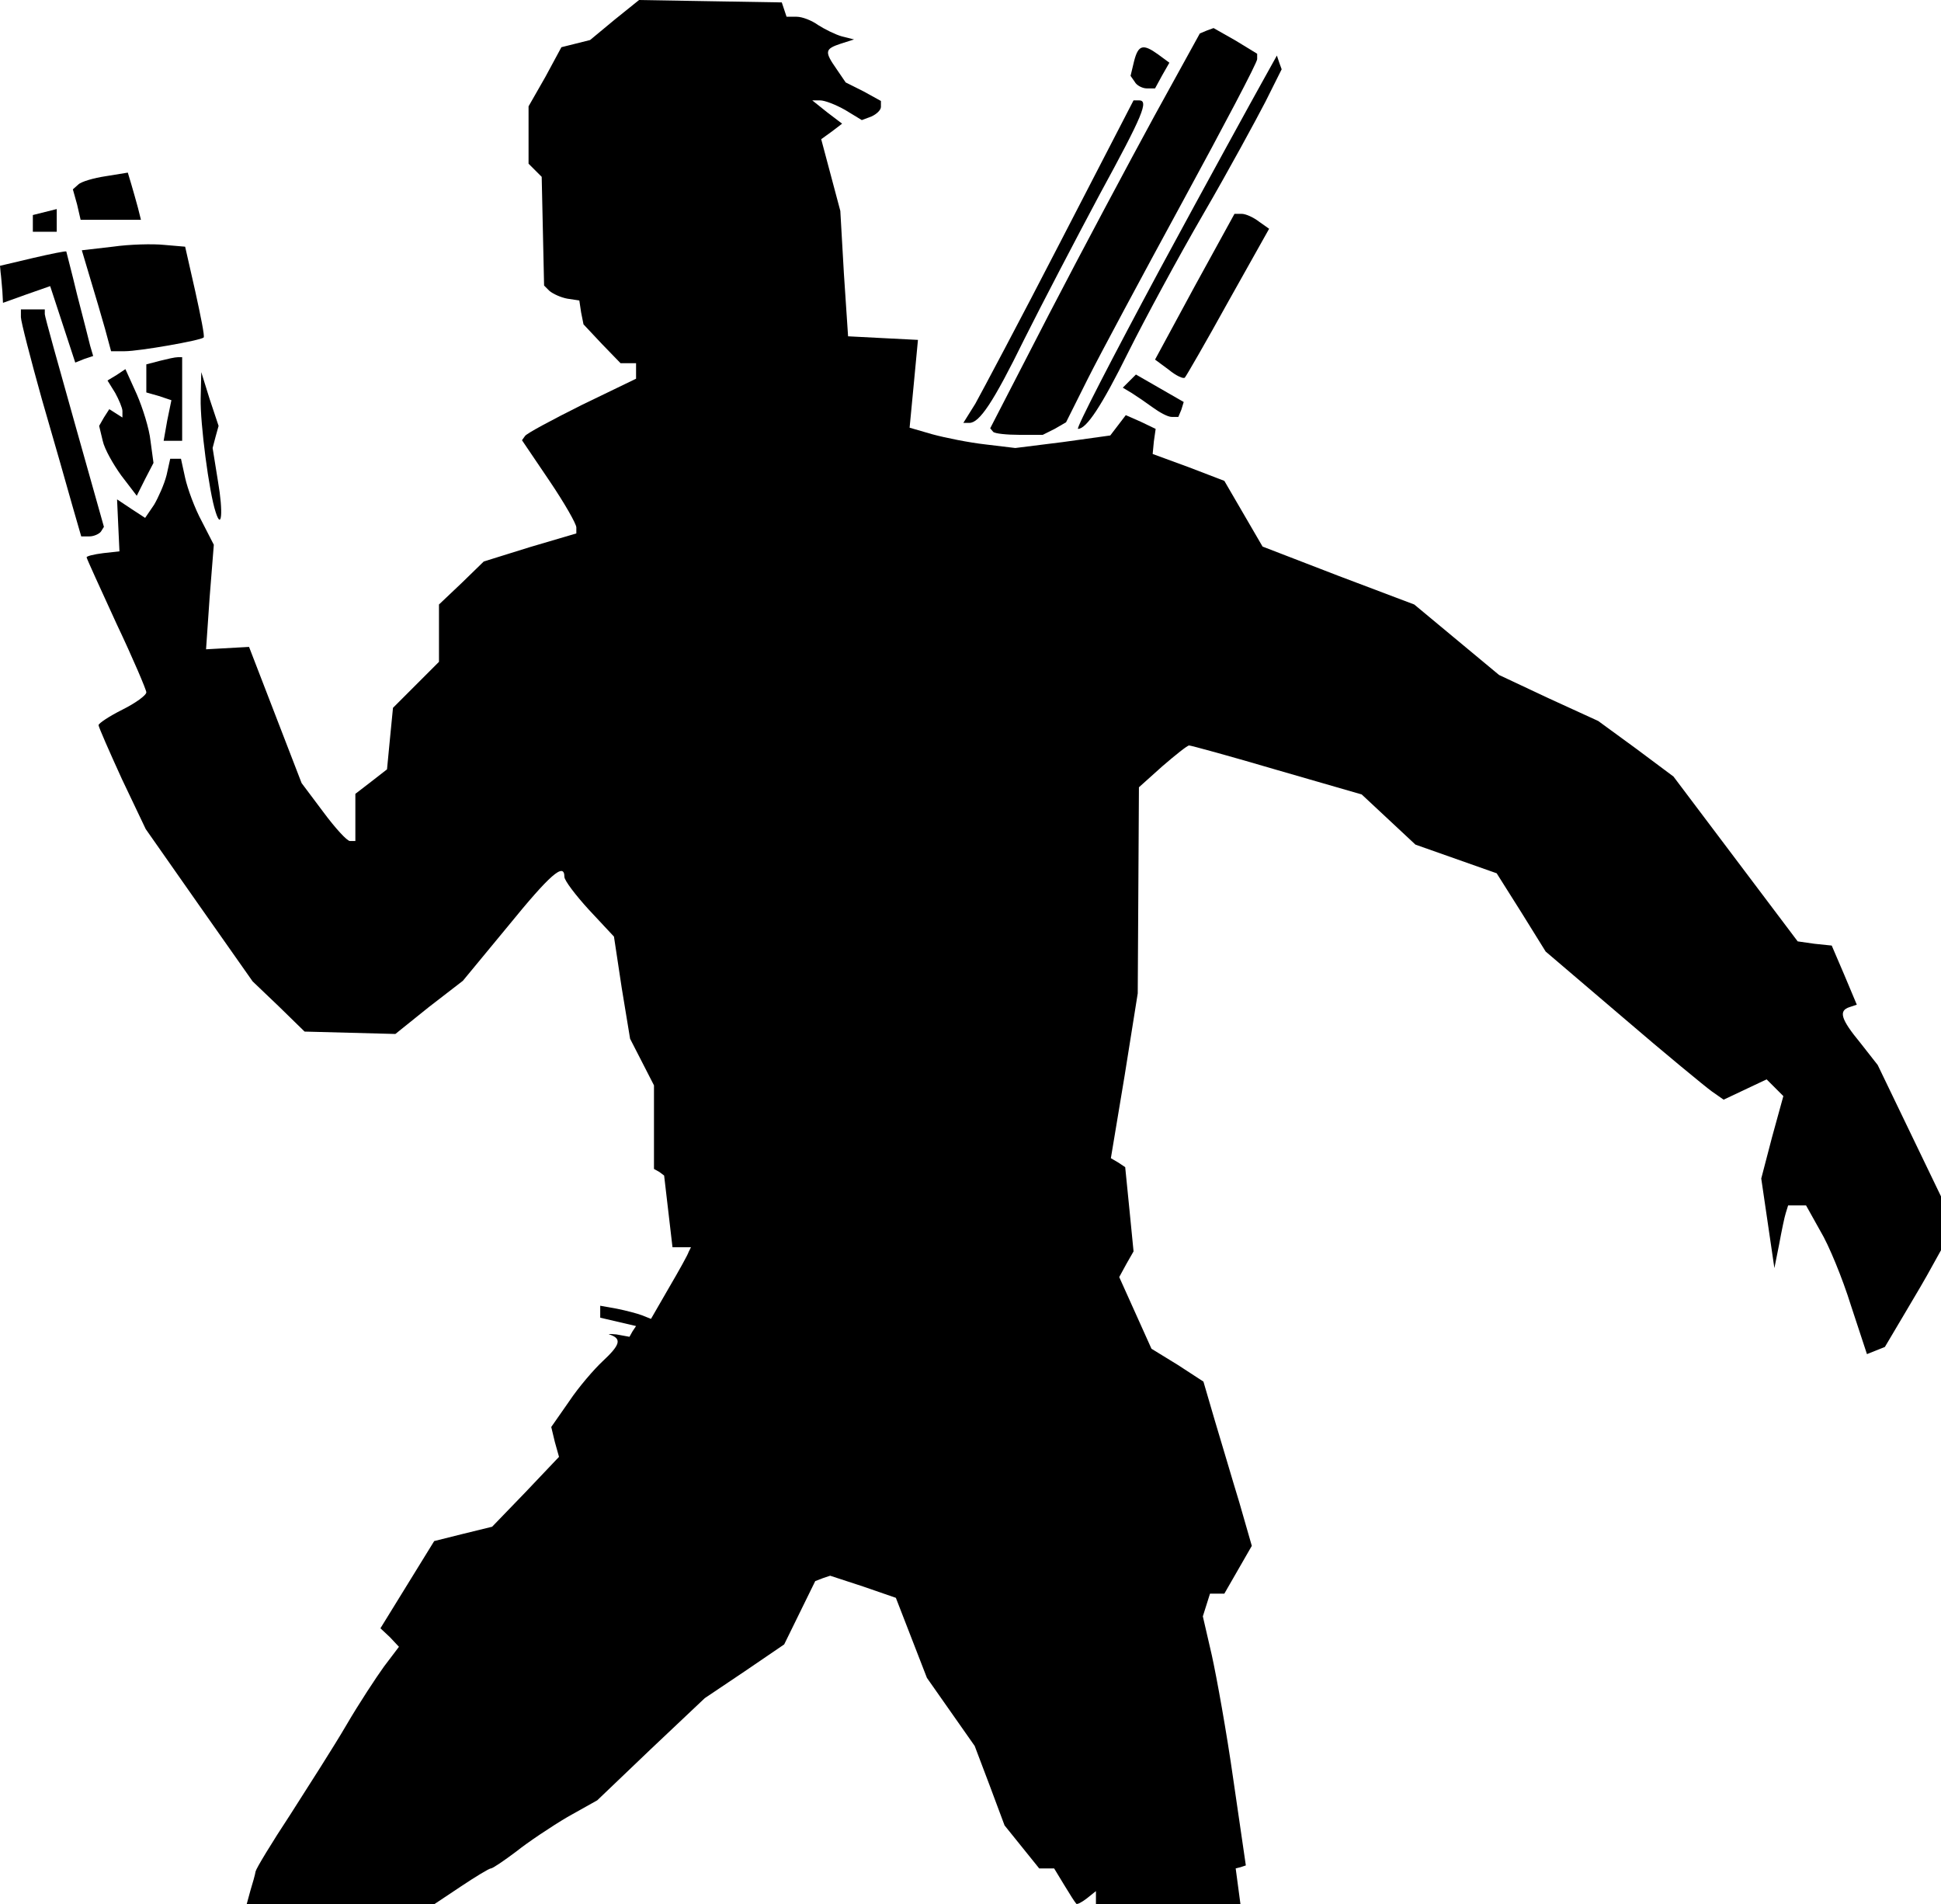 <svg xmlns="http://www.w3.org/2000/svg" id="root" viewBox="2295 1222 3250 3188">
  <path
    d="M2714 4388c4-13 8-27 9-33 1-5 27-48 58-95 30-47 73-114 94-150s50-80 63-98l25-33-15-16-16-15 45-73 45-73 48-12 49-12 56-58 56-59-7-25-6-25 30-43c16-24 42-54 56-67 29-27 32-37 14-44-7-2-3-2 9-1l22 4 5-9 6-9-30-7-30-7v-20l28 5c15 3 34 8 42 11l15 6 30-52c17-29 32-56 33-60l4-8h-31l-7-60-7-60-8-6-9-5v-140l-20-39-20-39-14-85-13-86-42-45c-22-24-41-49-41-55 0-25-24-4-94 82l-76 92-57 44-56 45-76-2-76-2-43-42-44-42-90-128-89-127-40-84c-21-46-39-87-39-90s18-15 40-26 40-24 40-29c0-4-22-56-50-115-27-59-50-109-50-111s12-5 28-7l27-3-2-43-2-44 24 16 23 15 15-22c7-12 17-34 21-50l6-27h18l7 32c4 18 16 51 28 73l20 39-7 88-6 87 36-2 36-2 44 114 44 114 36 48c20 27 40 49 45 49h9v-79l26-20 27-21 5-52 5-51 38-38 39-39v-96l38-36 37-36 77-24 78-23v-10c0-6-20-41-45-78l-46-68 5-7c2-4 45-27 95-52l91-44v-26h-26l-31-32-31-33-4-20-3-20-20-3c-11-2-24-8-30-13l-9-9-2-91-2-91-11-11-11-11v-96l28-49 27-50 24-6 24-6 41-34 41-33 119 2 120 2 4 12 4 12h17c9 0 25 6 36 14 11 7 29 16 40 19l20 5-22 7c-27 9-28 13-7 43l15 22 30 15 29 16v10c0 5-7 12-16 16l-16 6-28-17c-16-9-34-16-42-16h-13l25 20 25 19-17 13-18 13 16 60 16 60 6 105 7 105 58 3 59 3-7 74-7 73 38 11c22 6 62 14 89 17l50 6 80-10 79-11 13-17 13-17 25 11 25 12-3 21-2 21 60 22 60 23 32 55 32 55 127 49 127 48 71 59 71 59 83 39 83 38 63 46 63 47 104 138 104 138 28 4 29 3 21 49 21 50-12 4c-19 6-15 20 18 60l29 37 53 110 53 110v90l-15 27c-8 15-29 51-47 81l-32 54-15 6-15 6-27-82c-14-45-37-101-51-124l-24-43h-30l-4 13c-2 6-7 30-11 52l-8 40-11-75-11-75 18-69 19-69-14-14-14-14-36 17-36 17-20-14c-11-8-78-63-149-124l-129-110-41-66-41-65-68-24-68-24-45-42-45-42-142-41c-78-23-144-41-147-41s-23 16-45 35l-39 35-1 173-1 172-22 138-23 138 12 7 12 8 7 70 7 71-12 21-12 22 27 60 27 60 44 27 43 28 19 65c11 36 29 98 41 137l21 73-23 40-23 40h-24l-6 19-6 19 15 65c8 36 25 130 36 208l21 144-9 3-8 2 4 30 4 30h-242v-22l-15 12c-9 7-17 11-18 9-2-2-11-16-20-31l-17-28h-25l-29-36-29-36-25-67-25-66-40-57-40-57-26-67-26-67-55-19-55-18-12 4-13 5-26 53-26 53-66 45-67 45-90 85-90 86-50 28c-27 16-66 42-86 58-20 15-39 28-42 28s-26 14-50 30l-45 30h-314l6-22z"
  ></path>
  <path
    d="M2416 2068c-8-29-31-109-51-178-19-68-35-130-35-137v-13h40v8c0 4 23 86 50 182l49 174-5 8c-3 4-12 8-19 8h-14l-15-52zm240 11c-11-33-26-149-25-190l1-44 14 45 15 45-5 18-5 19 9 56c9 52 6 83-4 51zm-158-61c-13-18-28-44-31-58l-6-25 8-14 9-14 11 7 11 7v-11c0-5-6-19-12-30l-13-21 15-9 15-10 19 42c10 23 21 58 23 78l5 37-14 27-14 28-26-34zm77-92 7-34-21-7-21-6v-47l23-6c12-3 25-6 30-6h7v140h-31l6-34zm1383 19-5-6 99-192c55-106 134-254 176-331l76-138 12-5 11-4 37 21 36 22v9c0 6-56 112-124 237s-140 259-160 299l-36 72-19 11-20 10h-39c-21 0-41-2-44-5zm279-272c80-148 157-288 171-313l25-45 4 12 4 11-27 54c-15 29-61 114-104 188s-99 178-125 230c-46 93-71 130-85 130-4 0 58-120 137-267zm-309 225c10-18 75-140 142-270l123-238h9c17 0 7 24-66 158-40 75-97 184-126 242-52 106-75 140-92 140h-10l20-32zm297 6c-11-8-27-19-35-24l-15-9 11-11 11-11 40 23 40 23-4 13-5 12h-11c-7 0-21-8-32-16zm27-63-23-17 66-122 67-122h12c7 0 20 6 29 13l17 12-69 123c-37 67-70 124-72 126-2 3-15-3-27-13z"
  ></path>
  <path
    d="m2400 1765-21-64-40 14-39 14-1-19c-1-11-2-25-3-32l-1-11 55-13c30-7 55-12 56-11 0 1 9 34 18 72 10 39 20 77 22 86l5 17-15 5-15 6-21-64zm71 8c-6-21-17-59-25-85l-14-47 52-6c28-4 67-5 86-3l35 3 17 75c9 41 16 75 14 77-5 5-108 23-132 23h-23l-10-37zm-121-177v-14l20-5 20-5v38h-40v-14zm74-32-7-25 9-8c5-5 26-11 46-14l37-6 6 20c3 10 8 28 11 39l5 20h-101l-6-26zm1771-205-7-10 6-25c7-27 15-29 40-11l19 14-12 21-12 22h-14c-7 0-17-5-20-11z"
  ></path>
</svg>
